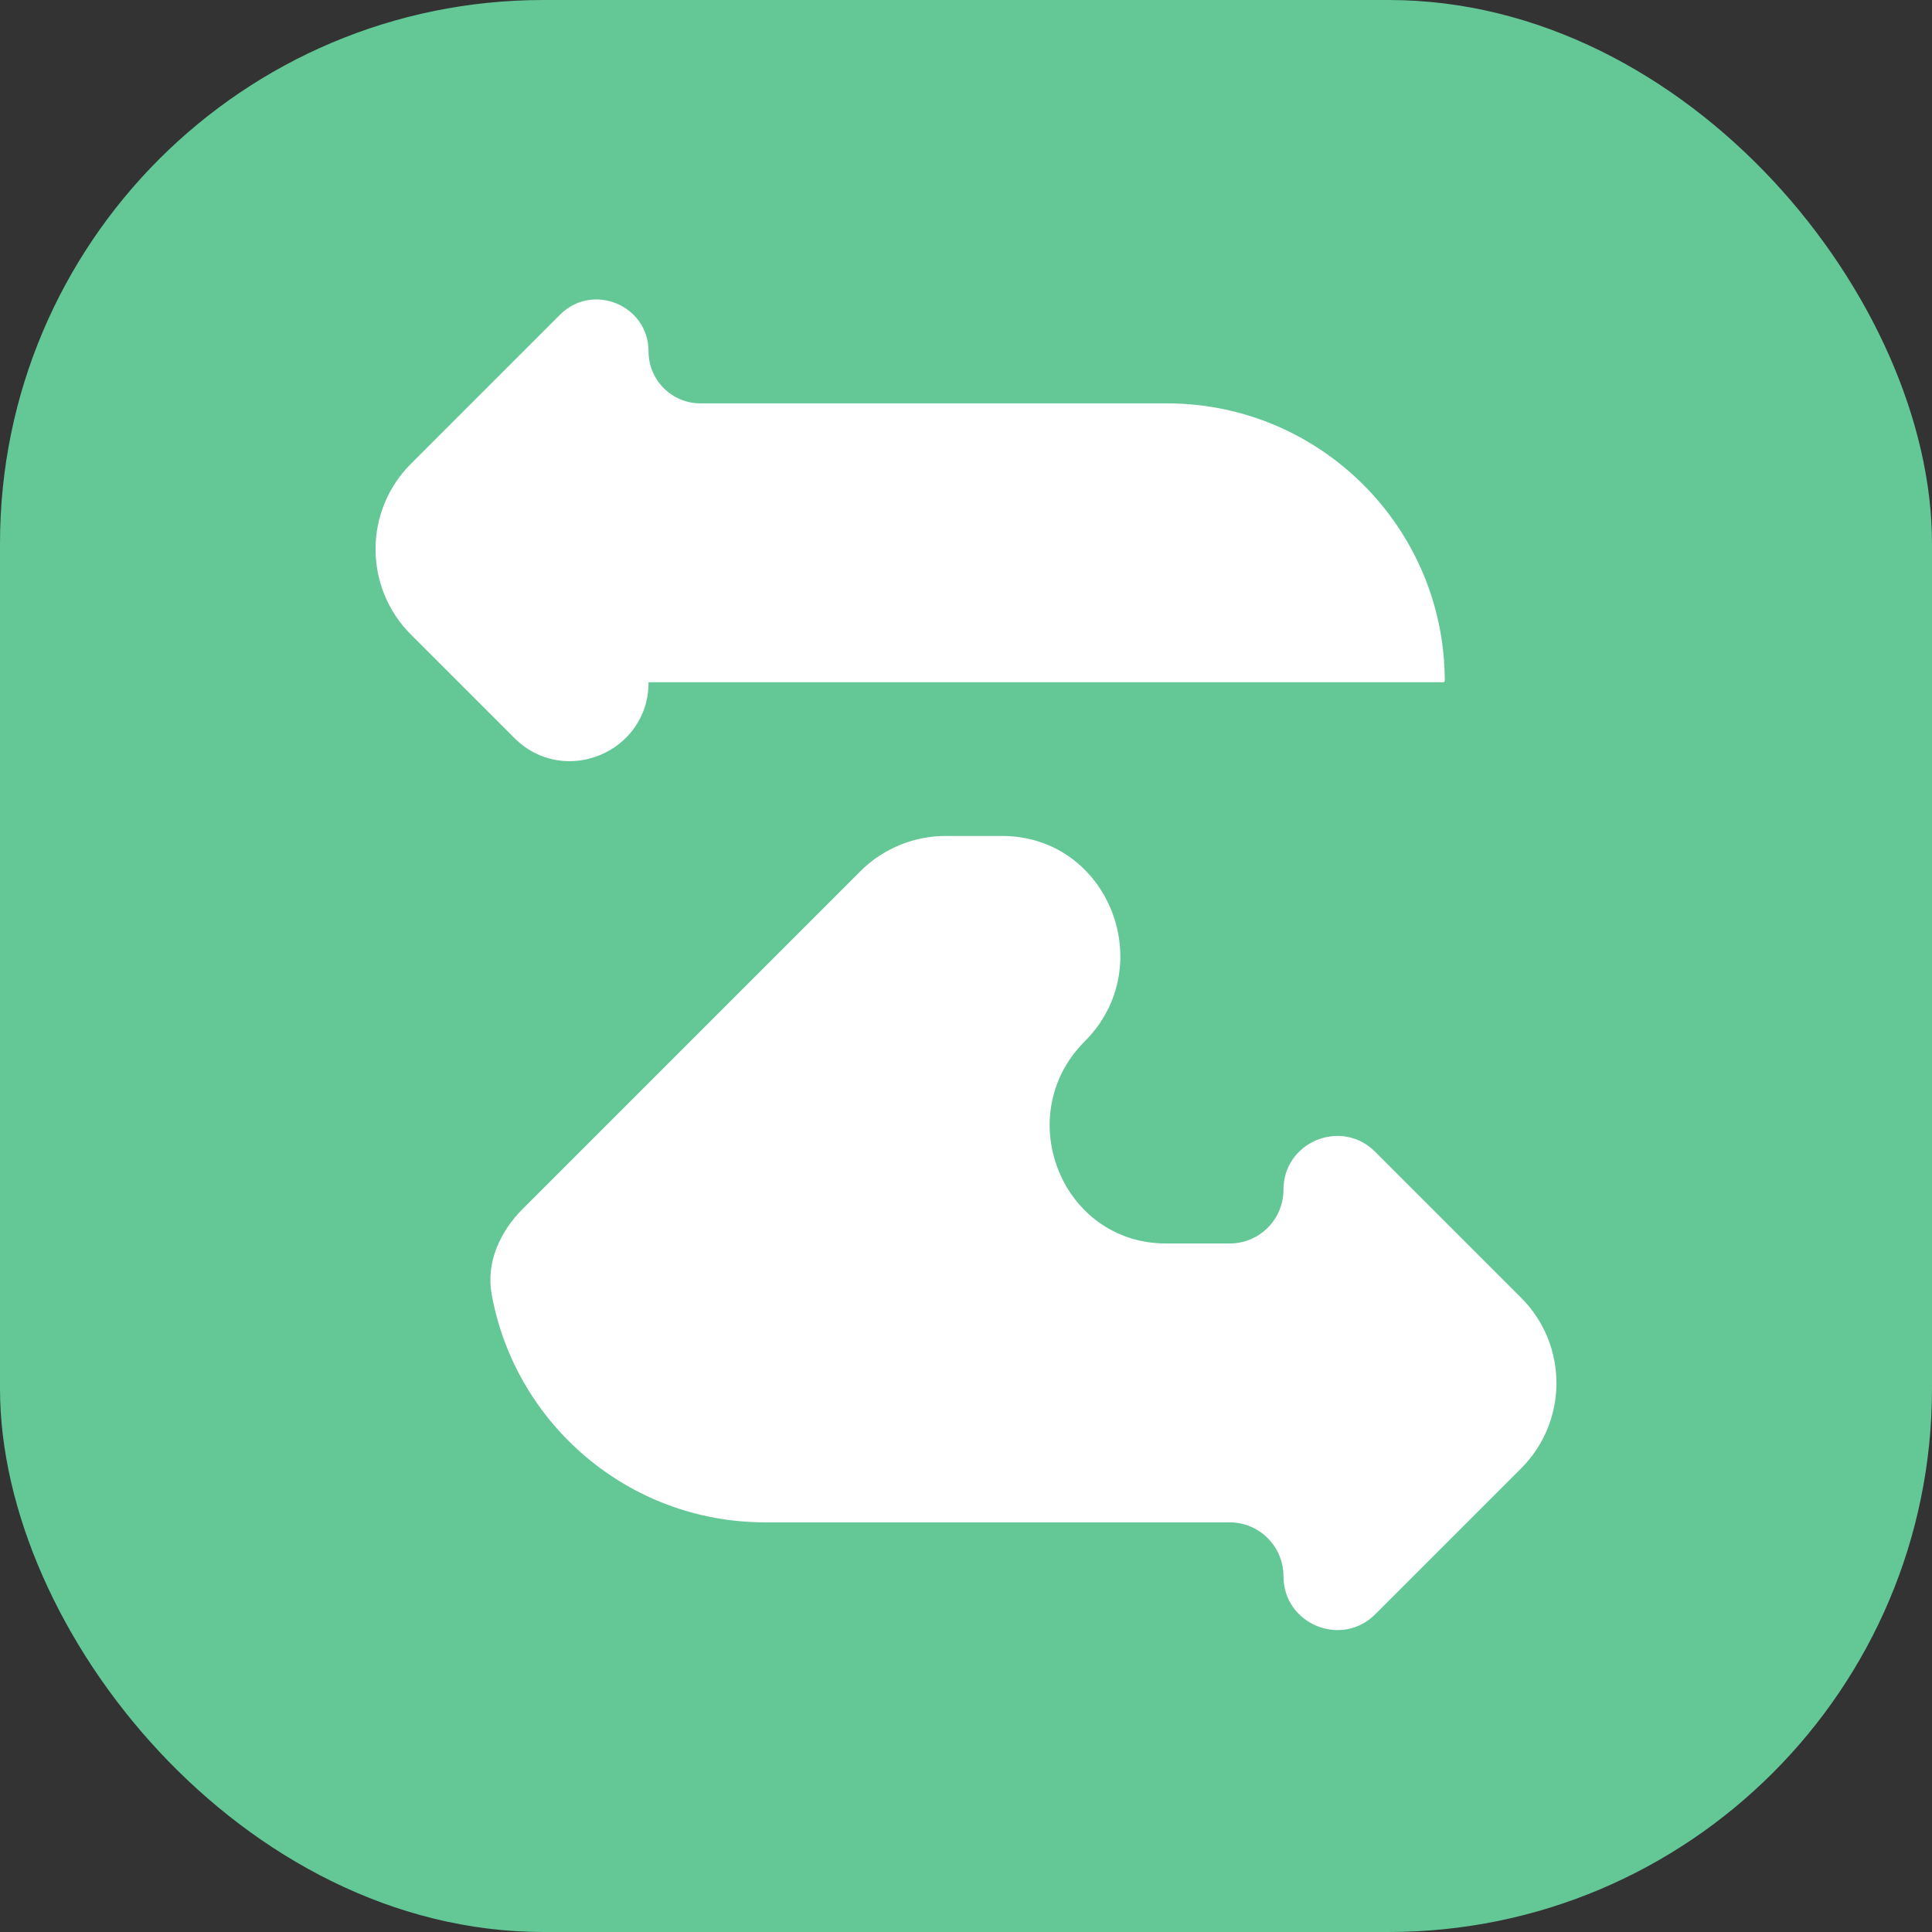 <svg width="32" height="32" viewBox="0 0 32 32" fill="none" xmlns="http://www.w3.org/2000/svg">
<rect x="0" y="0" width="32" height="32" fill="#333333" stroke="none"/>
<g clip-path="url(#clip0_5074_236)">
<path d="M23.219 0H8.781C3.931 0 0 3.931 0 8.781V23.219C0 28.069 3.931 32 8.781 32H23.219C28.069 32 32 28.069 32 23.219V8.781C32 3.931 28.069 0 23.219 0Z" fill="#63C796"/>
<path d="M10.742 11.304C10.742 11.302 10.744 11.3 10.746 11.3H12.604H23.904C23.911 11.3 23.918 11.297 23.923 11.292V11.292C23.928 11.287 23.93 11.281 23.93 11.274C23.925 8.736 21.865 6.681 19.327 6.681H11.602C11.127 6.681 10.742 6.296 10.742 5.821V5.821C10.742 5.055 9.816 4.672 9.275 5.213L6.806 7.682C6.025 8.463 6.025 9.729 6.806 10.51L8.52 12.224C9.34 13.044 10.742 12.463 10.742 11.304V11.304V11.304Z" fill="white"/>
<path d="M25.194 24.322C25.975 23.541 25.975 22.275 25.194 21.494L22.777 19.077C22.216 18.516 21.258 18.913 21.258 19.706V19.706C21.258 20.198 20.859 20.596 20.368 20.596H19.313C17.581 20.596 16.741 18.474 17.966 17.249V17.249C19.212 16.004 18.358 13.846 16.596 13.846H15.663C15.133 13.846 14.624 14.057 14.249 14.432L8.655 20.026C8.28 20.401 8.049 20.914 8.143 21.436C8.532 23.585 10.412 25.215 12.673 25.215H20.367C20.859 25.215 21.258 25.614 21.258 26.107V26.107C21.258 26.9 22.218 27.298 22.779 26.737L25.194 24.322Z" fill="white"/>
</g>
<defs>
<clipPath id="clip0_5074_236">
<rect width="32" height="32" rx="9" fill="white"/>
</clipPath>
</defs>
</svg>
